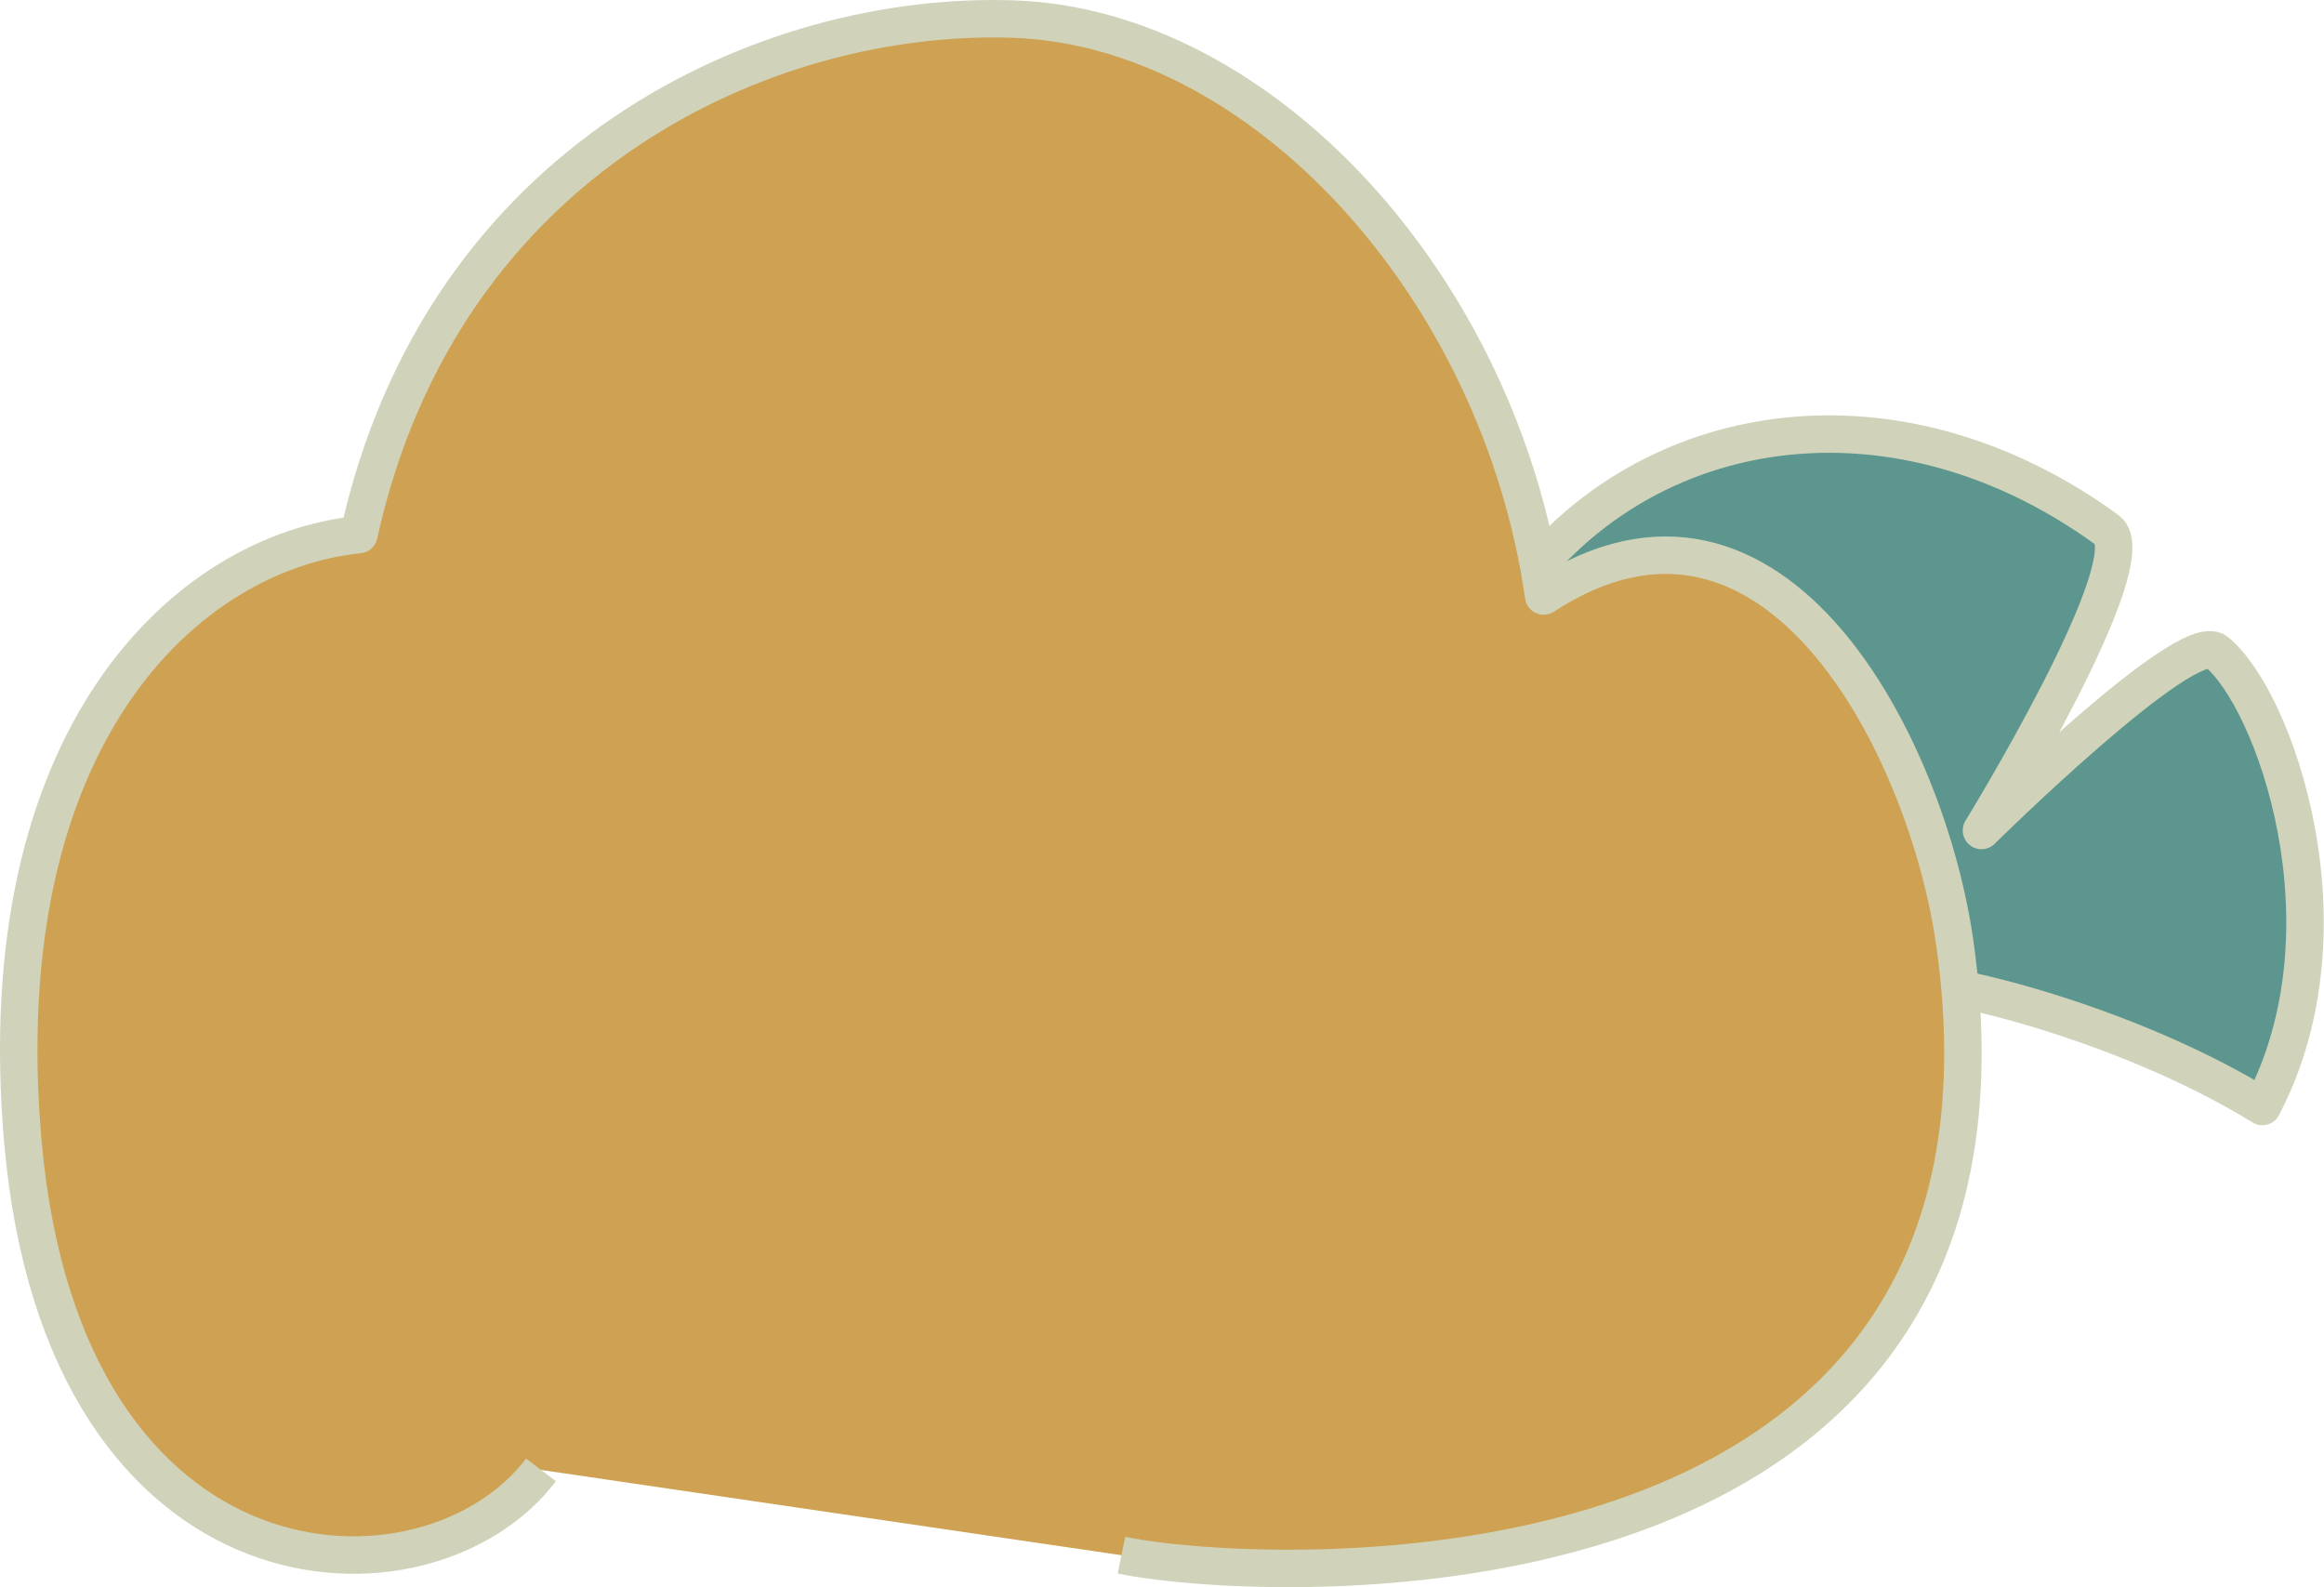 <svg xmlns="http://www.w3.org/2000/svg" viewBox="0 0 186.17 127.13"><defs><style>.cls-1{fill:#5c968e;}.cls-1,.cls-2{stroke:#d0d3ba;stroke-linejoin:round;stroke-width:3px;}.cls-2{fill:#cea252;}</style></defs><title>Asset 46</title><g id="Layer_2" data-name="Layer 2"><g id="Layer_1-2" data-name="Layer 1"><path class="cls-1" d="M134.28,103.67s7-13.88,11-20.25c.91-1.45,2.67-4.94,7.46-4.79s18.49,3.83,28.49,10c7.53-14.34.93-32.73-3.69-36.43-2.38-1.9-18.81,14.32-18.81,14.32s13.33-21.69,10.08-24.06c-18.36-13.37-40.21-8.51-49.52,8.4,5.78,4.1,22.52,18.65,23.6,23.62.33,1.55-.54,5.23-1.34,7.46-.89,2.49-9.18,20-9.18,20Z"/><path class="cls-2" d="M89.84,124.57c11.67,2.4,74.42,5.45,66.76-49C154.41,60,142.23,35.61,123.66,47.74,120.12,23,101.11,2.23,81.22,1.53S35.38,12.71,28.75,42.82C14.9,44.24-1,59,1.83,91.43c3.27,37.35,32.42,38.28,41.51,26.31"/></g></g></svg>